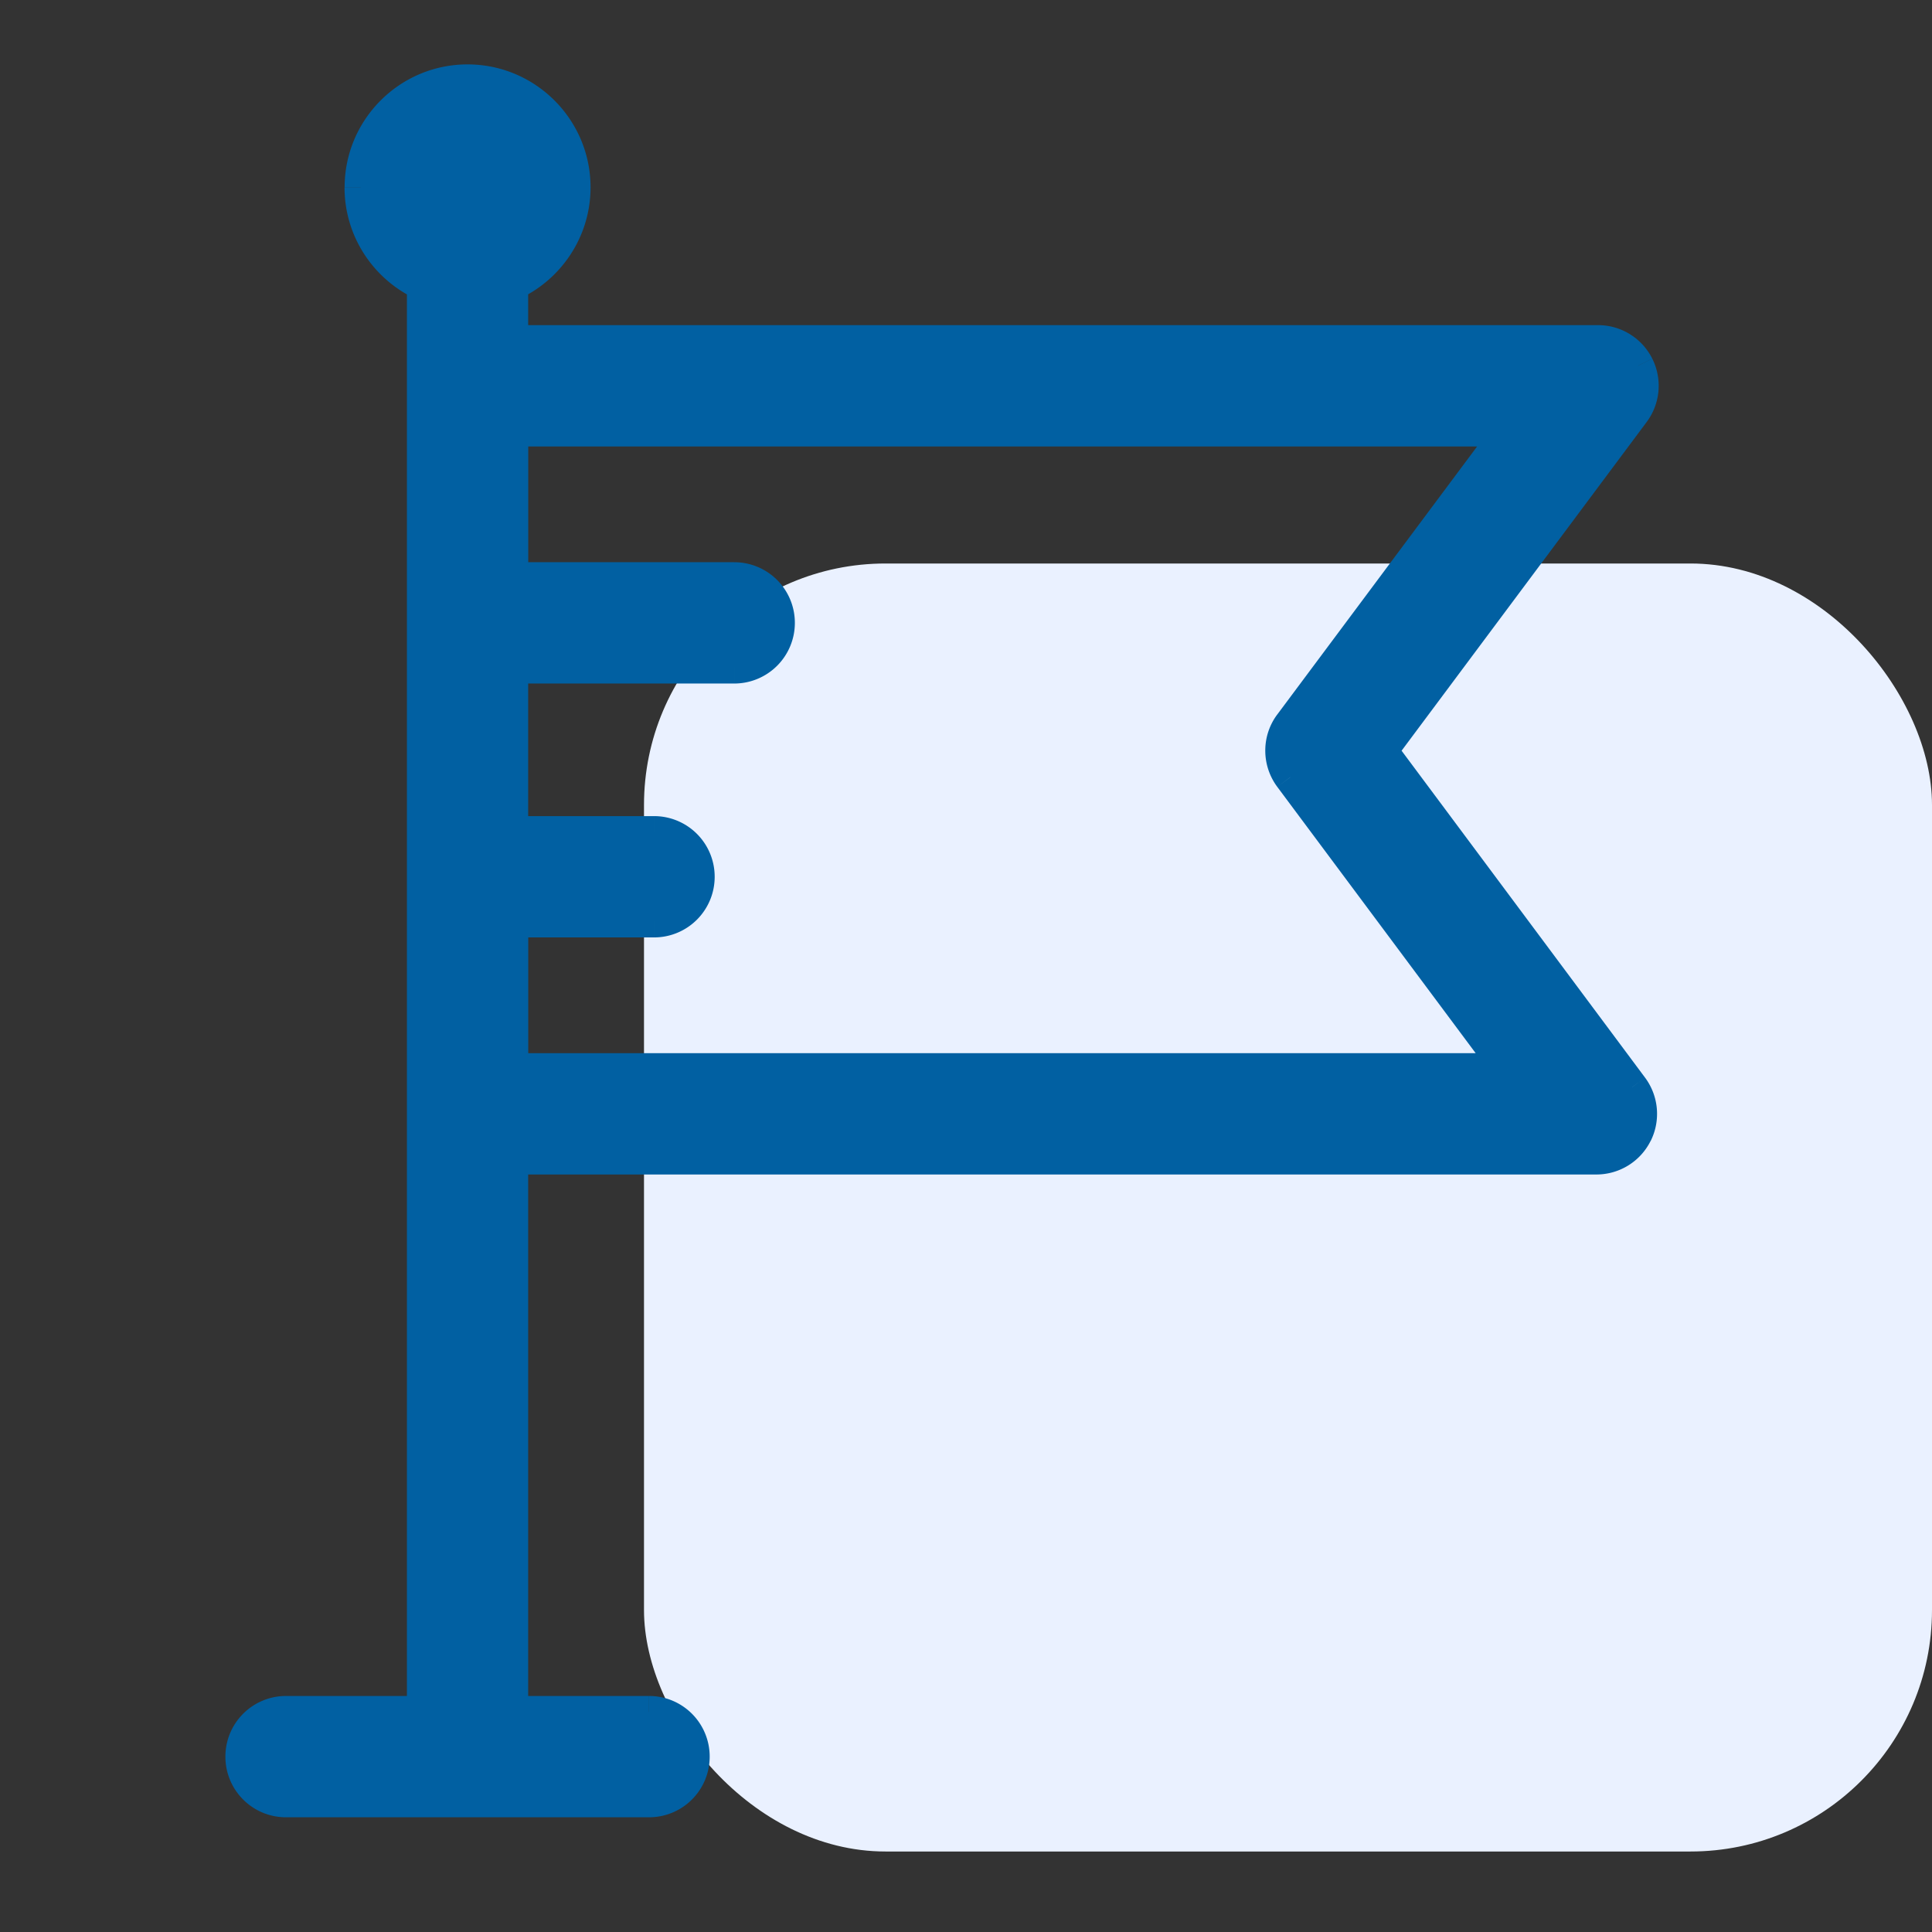 <svg xmlns="http://www.w3.org/2000/svg" width="24" height="24" fill="none" viewBox="0 0 24 24">
    <rect x="0" y="0" width="24" height="24" fill="#333333" stroke="none"/>
    <rect width="16" height="16" x="8" y="7" fill="#EAF1FF" rx="3"/>
    <path fill="#0160A2" fill-rule="evenodd" d="M20.295 5.123l-3.133 4.202 3.113 4.18a.554.554 0 0 1-.444.885H6.361v6.878h1.702a.553.553 0 0 1 0 1.107h-4.51a.553.553 0 0 1 0-1.107h1.702V3.533a1.329 1.329 0 0 1-.774-1.206C4.48 1.595 5.076 1 5.808 1s1.328.595 1.328 1.327c0 .535-.318.996-.775 1.207v.705h13.49a.553.553 0 0 1 .444.884zm-13.933 8.16h12.367l-2.701-3.628a.553.553 0 0 1 0-.661l2.72-3.648H6.362v1.838h2.76a.553.553 0 1 1 0 1.107h-2.76v2.047h1.763a.553.553 0 1 1 0 1.107H6.362v1.838z" clip-rule="evenodd"/>
    <path fill="#0160A2" d="M17.162 9.325l-.16-.12-.09.12.09.12.16-.12zm3.133-4.202l.16.12-.16-.12zm-.02 8.383l-.16.12.16-.12zm.05.579l-.178-.09.179.09zm-13.964.305v-.2h-.2v.2h.2zm0 6.878h-.2v.2h.2v-.2zm-1.106 0v.2h.2v-.2h-.2zm0-17.735h.2v-.128l-.117-.053-.083.182zm1.88-1.206h.2-.2zm-.774 1.207l-.083-.182-.117.053v.129h.2zm0 .705h-.2v.2h.2v-.2zm0 9.044h-.2v.2h.2v-.2zm12.368 0v.2h.398l-.237-.32-.16.12zm-2.701-3.628l-.16.12.16-.12zm0-.661l-.16-.12.16.12zm2.72-3.648l.16.12.239-.32h-.399v.2zm-12.386 0v-.2h-.2v.2h.2zm0 1.838h-.2v.2h.2v-.2zm0 1.107v-.2h-.2v.2h.2zm0 2.047h-.2v.2h.2v-.2zm0 1.107v-.2h-.2v.2h.2zm10.96-2l3.133-4.202-.32-.24L17 9.206l.321.24zm3.113 3.941l-3.113-4.18-.32.238 3.113 4.181.32-.239zm.07.788a.754.754 0 0 0-.07-.788l-.32.24c.08.106.092.25.032.369l.357.18zm-.674.416c.285 0 .546-.161.673-.416l-.357-.18a.353.353 0 0 1-.316.196v.4zm-13.47 0h13.47v-.4H6.361v.4zm.2 6.678V14.39h-.4v6.878h.4zm1.502-.2H6.36v.4h1.702v-.4zm.753.753a.753.753 0 0 0-.753-.753v.4c.195 0 .353.158.353.354h.4zm-.753.754a.753.753 0 0 0 .753-.753h-.4a.353.353 0 0 1-.353.353v.4zm-4.51 0h4.51v-.4h-4.51v.4zm-.753-.753c0 .416.337.753.753.753v-.4a.353.353 0 0 1-.353-.354h-.4zm.753-.754a.753.753 0 0 0-.753.753h.4c0-.195.158-.353.353-.353v-.4zm1.702 0H3.553v.4h1.702v-.4zm-.2-17.535v17.735h.4V3.533h-.4zM4.28 2.328c0 .616.366 1.147.89 1.388l.167-.363a1.129 1.129 0 0 1-.657-1.025h-.4zM5.808.8c-.842 0-1.527.685-1.527 1.527h.4c0-.621.506-1.127 1.127-1.127V.8zm1.528 1.527C7.336 1.485 6.65.8 5.808.8v.4c.622 0 1.128.506 1.128 1.127h.4zm-.89 1.388c.523-.241.89-.772.89-1.388h-.4c0 .454-.27.846-.658 1.025l.167.363zm.115.524v-.705h-.4v.705h.4zm13.29-.2H6.361v.4h13.49v-.4zm.674.416a.753.753 0 0 0-.674-.416v.4c.134 0 .256.076.316.195l.358-.18zm-.07.788a.753.753 0 0 0 .07-.788l-.358.18c.06.119.047.262-.032.369l.32.239zm-13.893 8.04h-.4.4zm0 0h-.4.4zm12.167-.2H6.362v.4h12.367v-.4zm-2.862-3.308l2.702 3.627.32-.238-2.7-3.628-.322.239zm0-.9c-.199.266-.199.632 0 .9l.321-.24a.353.353 0 0 1 0-.422l-.32-.239zm2.721-3.649l-2.72 3.648.32.24 2.72-3.648-.32-.24zm-12.226.32h12.386v-.4H6.362v.4zm.2 1.638V5.346h-.4v1.838h.4zm2.56-.2h-2.76v.4h2.76v-.4zm.752.753a.753.753 0 0 0-.753-.753v.4c.195 0 .353.158.353.353h.4zm-.753.754a.753.753 0 0 0 .753-.754h-.4a.353.353 0 0 1-.353.354v.4zm-2.76 0h2.76v-.4h-2.76v.4zm.2 1.847V8.291h-.4v2.047h.4zm1.564-.2H6.362v.4h1.763v-.4zm.753.754a.753.753 0 0 0-.753-.754v.4c.195 0 .353.158.353.354h.4zm-.753.753a.753.753 0 0 0 .753-.753h-.4a.353.353 0 0 1-.353.353v.4zm-1.763 0h1.763v-.4H6.362v.4zm.2 1.638v-1.838h-.4v1.838h.4z"/>
</svg>
